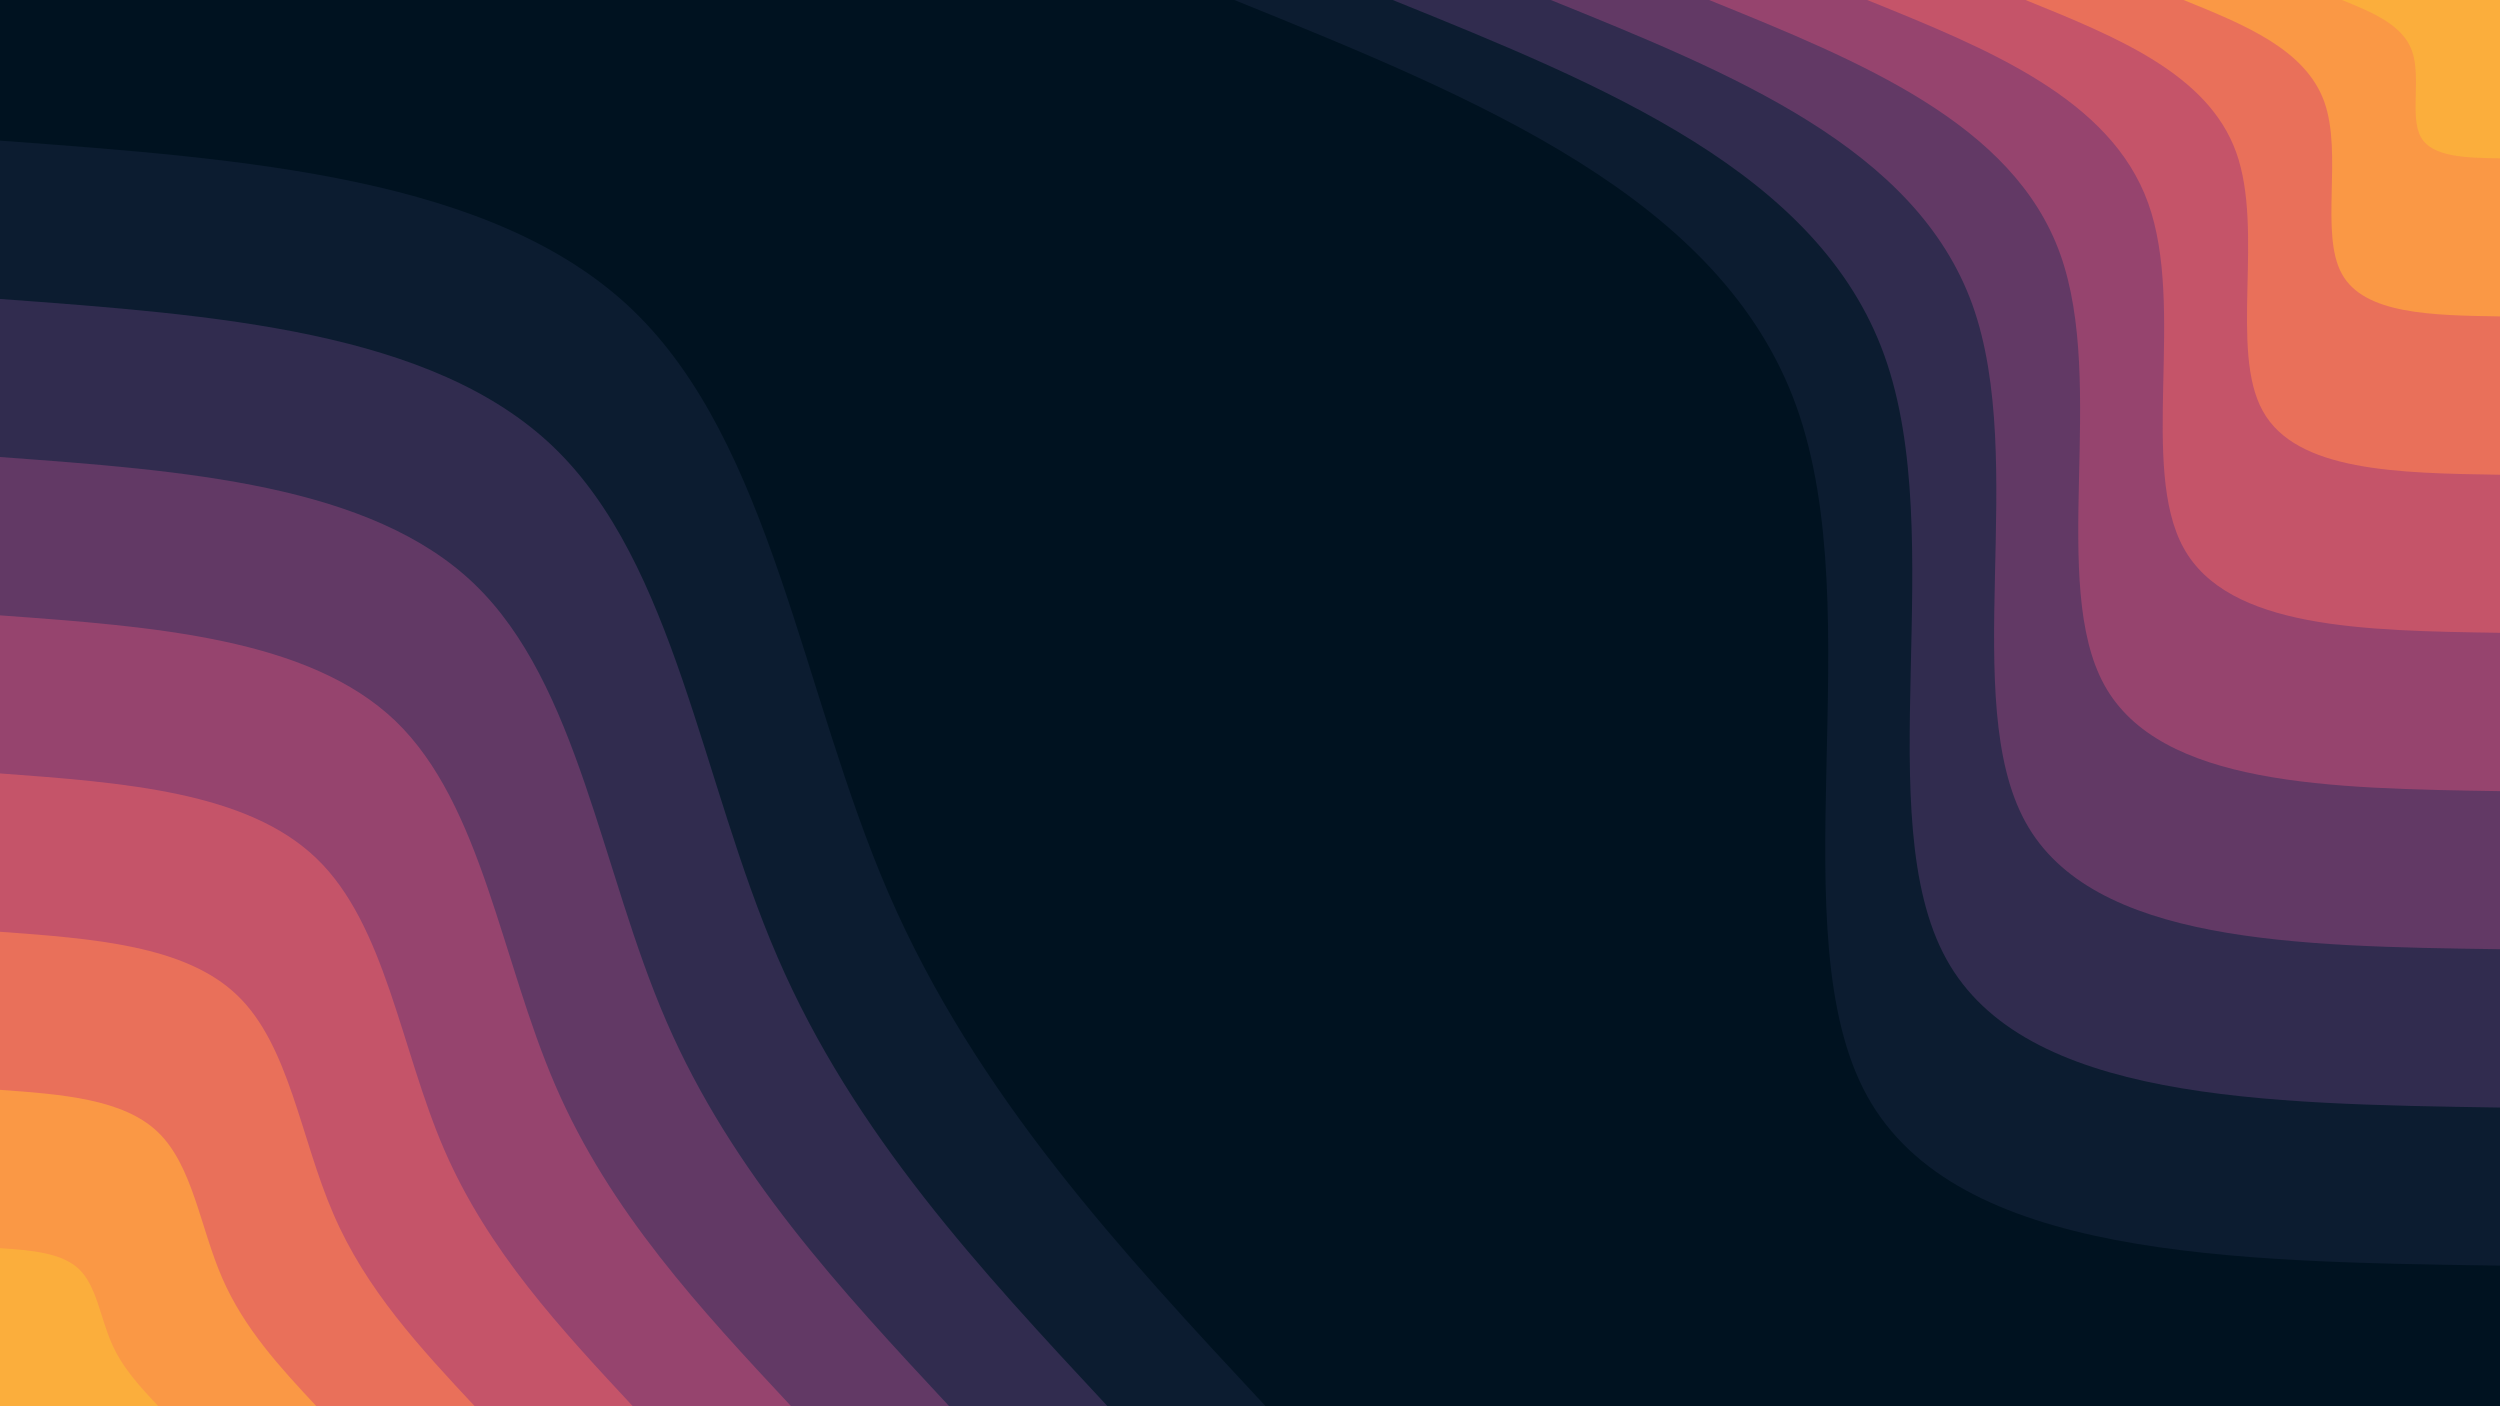 <svg id="visual" viewBox="0 0 960 540" width="960" height="540" xmlns="http://www.w3.org/2000/svg" xmlns:xlink="http://www.w3.org/1999/xlink" version="1.1"><rect x="0" y="0" width="960" height="540" fill="#001220"></rect><defs><linearGradient id="grad1_0" x1="43.8%" y1="0%" x2="100%" y2="100%"><stop offset="14.444%" stop-color="#fbae3c" stop-opacity="1"></stop><stop offset="85.556%" stop-color="#fbae3c" stop-opacity="1"></stop></linearGradient></defs><defs><linearGradient id="grad1_1" x1="43.8%" y1="0%" x2="100%" y2="100%"><stop offset="14.444%" stop-color="#fbae3c" stop-opacity="1"></stop><stop offset="85.556%" stop-color="#f48350" stop-opacity="1"></stop></linearGradient></defs><defs><linearGradient id="grad1_2" x1="43.8%" y1="0%" x2="100%" y2="100%"><stop offset="14.444%" stop-color="#d96162" stop-opacity="1"></stop><stop offset="85.556%" stop-color="#f48350" stop-opacity="1"></stop></linearGradient></defs><defs><linearGradient id="grad1_3" x1="43.8%" y1="0%" x2="100%" y2="100%"><stop offset="14.444%" stop-color="#d96162" stop-opacity="1"></stop><stop offset="85.556%" stop-color="#af4b6d" stop-opacity="1"></stop></linearGradient></defs><defs><linearGradient id="grad1_4" x1="43.8%" y1="0%" x2="100%" y2="100%"><stop offset="14.444%" stop-color="#7c3e6b" stop-opacity="1"></stop><stop offset="85.556%" stop-color="#af4b6d" stop-opacity="1"></stop></linearGradient></defs><defs><linearGradient id="grad1_5" x1="43.8%" y1="0%" x2="100%" y2="100%"><stop offset="14.444%" stop-color="#7c3e6b" stop-opacity="1"></stop><stop offset="85.556%" stop-color="#49335c" stop-opacity="1"></stop></linearGradient></defs><defs><linearGradient id="grad1_6" x1="43.8%" y1="0%" x2="100%" y2="100%"><stop offset="14.444%" stop-color="#1d2540" stop-opacity="1"></stop><stop offset="85.556%" stop-color="#49335c" stop-opacity="1"></stop></linearGradient></defs><defs><linearGradient id="grad1_7" x1="43.8%" y1="0%" x2="100%" y2="100%"><stop offset="14.444%" stop-color="#1d2540" stop-opacity="1"></stop><stop offset="85.556%" stop-color="#001220" stop-opacity="1"></stop></linearGradient></defs><defs><linearGradient id="grad2_0" x1="0%" y1="0%" x2="56.3%" y2="100%"><stop offset="14.444%" stop-color="#fbae3c" stop-opacity="1"></stop><stop offset="85.556%" stop-color="#fbae3c" stop-opacity="1"></stop></linearGradient></defs><defs><linearGradient id="grad2_1" x1="0%" y1="0%" x2="56.3%" y2="100%"><stop offset="14.444%" stop-color="#f48350" stop-opacity="1"></stop><stop offset="85.556%" stop-color="#fbae3c" stop-opacity="1"></stop></linearGradient></defs><defs><linearGradient id="grad2_2" x1="0%" y1="0%" x2="56.3%" y2="100%"><stop offset="14.444%" stop-color="#f48350" stop-opacity="1"></stop><stop offset="85.556%" stop-color="#d96162" stop-opacity="1"></stop></linearGradient></defs><defs><linearGradient id="grad2_3" x1="0%" y1="0%" x2="56.3%" y2="100%"><stop offset="14.444%" stop-color="#af4b6d" stop-opacity="1"></stop><stop offset="85.556%" stop-color="#d96162" stop-opacity="1"></stop></linearGradient></defs><defs><linearGradient id="grad2_4" x1="0%" y1="0%" x2="56.3%" y2="100%"><stop offset="14.444%" stop-color="#af4b6d" stop-opacity="1"></stop><stop offset="85.556%" stop-color="#7c3e6b" stop-opacity="1"></stop></linearGradient></defs><defs><linearGradient id="grad2_5" x1="0%" y1="0%" x2="56.3%" y2="100%"><stop offset="14.444%" stop-color="#49335c" stop-opacity="1"></stop><stop offset="85.556%" stop-color="#7c3e6b" stop-opacity="1"></stop></linearGradient></defs><defs><linearGradient id="grad2_6" x1="0%" y1="0%" x2="56.3%" y2="100%"><stop offset="14.444%" stop-color="#49335c" stop-opacity="1"></stop><stop offset="85.556%" stop-color="#1d2540" stop-opacity="1"></stop></linearGradient></defs><defs><linearGradient id="grad2_7" x1="0%" y1="0%" x2="56.3%" y2="100%"><stop offset="14.444%" stop-color="#001220" stop-opacity="1"></stop><stop offset="85.556%" stop-color="#1d2540" stop-opacity="1"></stop></linearGradient></defs><g transform="translate(960, 0)"><path d="M0 486C-104.4 484.5 -208.7 482.9 -243 420.9C-277.3 358.8 -241.4 236.2 -270.2 156C-299 75.8 -392.5 37.9 -486 0L0 0Z" fill="#0c1c30"></path><path d="M0 425.3C-91.3 423.9 -182.7 422.6 -212.6 368.3C-242.6 314 -211.2 206.7 -236.4 136.5C-261.6 66.3 -343.4 33.1 -425.2 0L0 0Z" fill="#312c4f"></path><path d="M0 364.5C-78.3 363.4 -156.6 362.2 -182.2 315.7C-207.9 269.1 -181 177.2 -202.6 117C-224.3 56.8 -294.4 28.4 -364.5 0L0 0Z" fill="#623965"></path><path d="M0 303.8C-65.2 302.8 -130.5 301.8 -151.9 263.1C-173.3 224.3 -150.9 147.6 -168.9 97.5C-186.9 47.4 -245.3 23.7 -303.7 0L0 0Z" fill="#96446e"></path><path d="M0 243C-52.2 242.2 -104.4 241.5 -121.5 210.4C-138.6 179.4 -120.7 118.1 -135.1 78C-149.5 37.9 -196.3 18.9 -243 0L0 0Z" fill="#c55469"></path><path d="M0 182.3C-39.1 181.7 -78.3 181.1 -91.1 157.8C-104 134.6 -90.5 88.6 -101.3 58.5C-112.1 28.4 -147.2 14.2 -182.2 0L0 0Z" fill="#e9705a"></path><path d="M0 121.5C-26.1 121.1 -52.2 120.7 -60.7 105.2C-69.3 89.7 -60.3 59.1 -67.5 39C-74.8 18.9 -98.1 9.5 -121.5 0L0 0Z" fill="#fa9845"></path><path d="M0 60.8C-13 60.6 -26.1 60.4 -30.4 52.6C-34.7 44.9 -30.2 29.5 -33.8 19.5C-37.4 9.5 -49.1 4.7 -60.7 0L0 0Z" fill="#fbae3c"></path></g><g transform="translate(0, 540)"><path d="M0 -486C94.9 -479 189.8 -472 243 -420.9C296.2 -369.8 307.7 -274.5 341.2 -197C374.8 -119.5 430.4 -59.7 486 0L0 0Z" fill="#0c1c30"></path><path d="M0 -425.2C83 -419.1 166.1 -413 212.6 -368.3C259.2 -323.5 269.2 -240.2 298.6 -172.4C327.9 -104.6 376.6 -52.3 425.3 0L0 0Z" fill="#312c4f"></path><path d="M0 -364.5C71.2 -359.3 142.4 -354 182.2 -315.7C222.1 -277.3 230.7 -205.9 255.9 -147.8C281.1 -89.6 322.8 -44.8 364.5 0L0 0Z" fill="#623965"></path><path d="M0 -303.7C59.3 -299.4 118.6 -295 151.9 -263.1C185.1 -231.1 192.3 -171.6 213.3 -123.1C234.2 -74.7 269 -37.3 303.8 0L0 0Z" fill="#96446e"></path><path d="M0 -243C47.5 -239.5 94.9 -236 121.5 -210.4C148.1 -184.9 153.8 -137.3 170.6 -98.5C187.4 -59.7 215.2 -29.9 243 0L0 0Z" fill="#c55469"></path><path d="M0 -182.2C35.6 -179.6 71.2 -177 91.1 -157.8C111.1 -138.7 115.4 -102.9 128 -73.9C140.5 -44.8 161.4 -22.4 182.3 0L0 0Z" fill="#e9705a"></path><path d="M0 -121.5C23.7 -119.8 47.5 -118 60.7 -105.2C74 -92.4 76.9 -68.6 85.3 -49.3C93.7 -29.9 107.6 -14.9 121.5 0L0 0Z" fill="#fa9845"></path><path d="M0 -60.7C11.9 -59.9 23.7 -59 30.4 -52.6C37 -46.2 38.5 -34.3 42.7 -24.6C46.8 -14.9 53.8 -7.5 60.8 0L0 0Z" fill="#fbae3c"></path></g></svg>